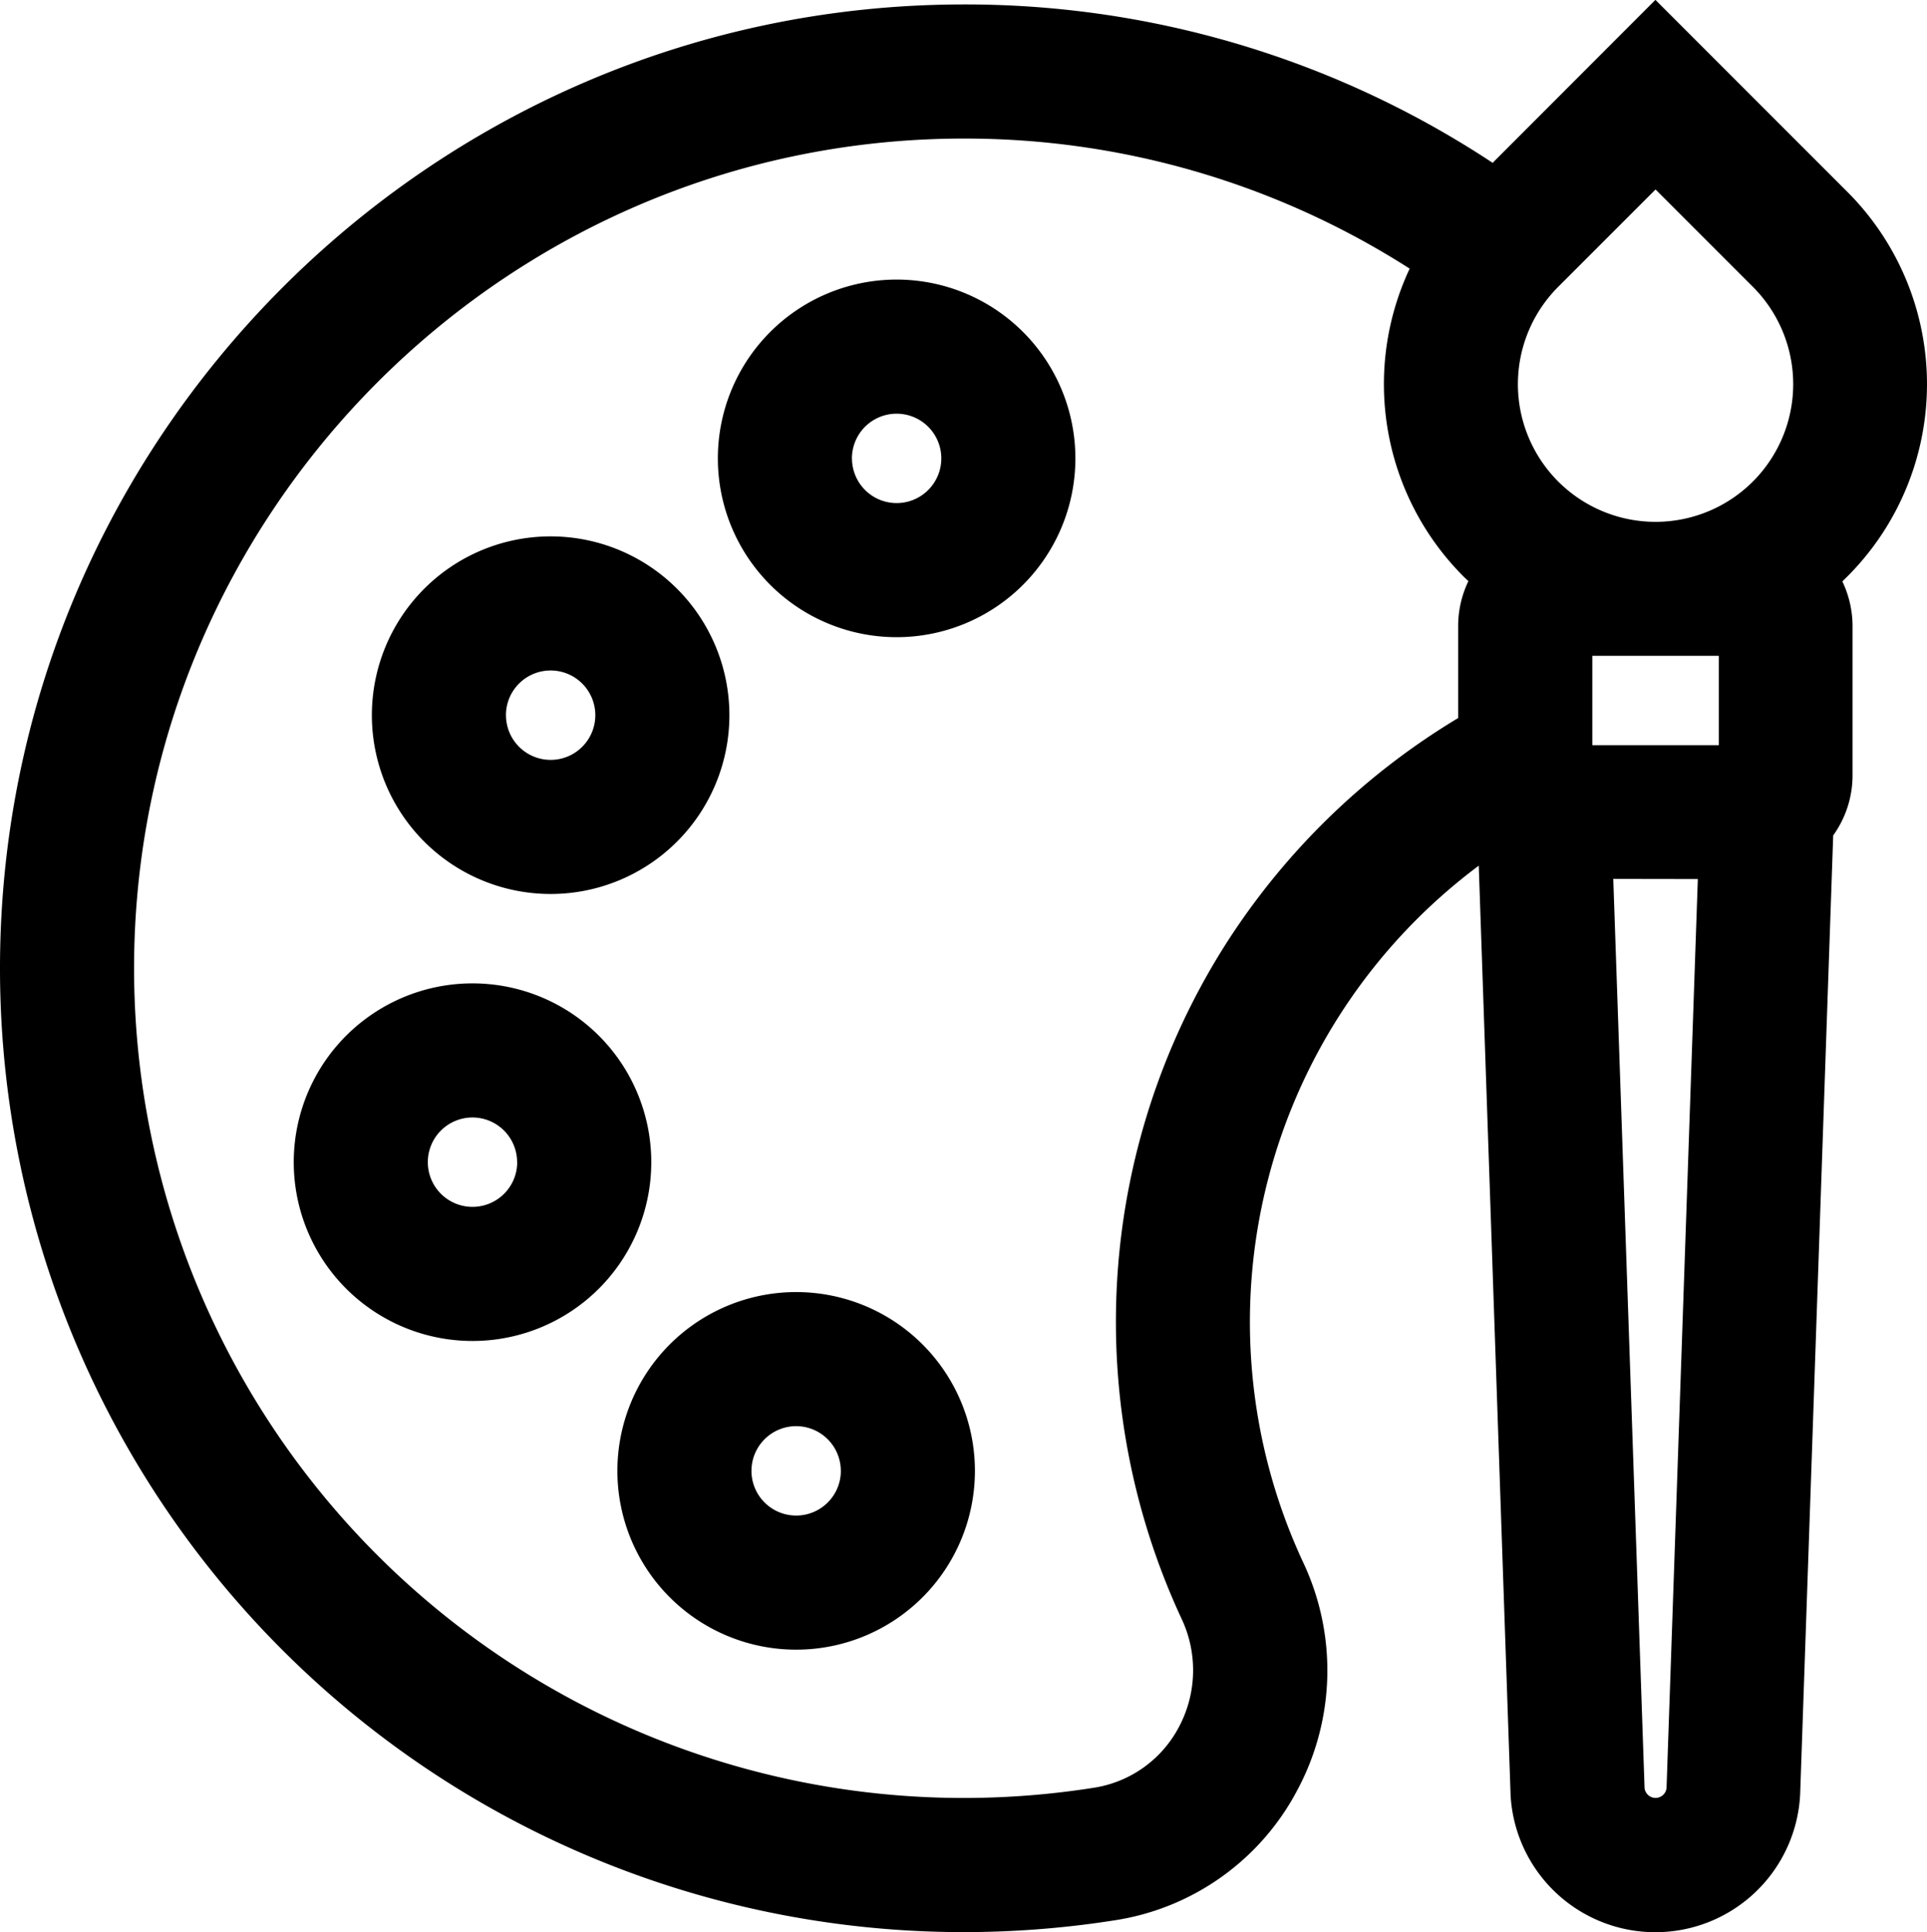 <svg xmlns="http://www.w3.org/2000/svg" xmlns:xlink="http://www.w3.org/1999/xlink" viewBox="0 0 431.19 432.25"><defs><style>.cls-1{fill:url(#linear-gradient);}.cls-2{fill:url(#linear-gradient-2);}.cls-3{fill:url(#linear-gradient-3);}.cls-4{fill:url(#linear-gradient-4);}.cls-5{fill:url(#linear-gradient-5);}</style><linearGradient id="linear-gradient" x1="215.6" y1="-2.47" x2="215.6" y2="434.75" gradientUnits="userSpaceOnUse"><stop offset="0" stop-color="#324bc3"/><stop offset="1" stop-color="#ec3f8c"/></linearGradient><linearGradient id="linear-gradient-2" x1="178.15" y1="-2.47" x2="178.15" y2="434.75" xlink:href="#linear-gradient"/><linearGradient id="linear-gradient-3" x1="105.73" y1="-2.47" x2="105.73" y2="434.75" xlink:href="#linear-gradient"/><linearGradient id="linear-gradient-4" x1="123.21" y1="-2.47" x2="123.21" y2="434.75" xlink:href="#linear-gradient"/><linearGradient id="linear-gradient-5" x1="200.63" y1="-2.47" x2="200.63" y2="434.75" xlink:href="#linear-gradient"/></defs><title>UI Components Selected</title><g id="Layer_2" data-name="Layer 2"><g id="Capa_1" data-name="Capa 1"><path className="cls-1" d="M413.42,128.92h0a60.86,60.86,0,0,0,0-85.95l-43-43L334,36.43A214,214,0,0,0,214.55,1C96.05,1.6-.2,98.49,0,217A215.61,215.61,0,0,0,215.61,432.25a217.6,217.6,0,0,0,33.88-2.65,55.7,55.7,0,0,0,40.8-29.11,56.71,56.71,0,0,0,1.29-51,127.34,127.34,0,0,1,39.31-155.82L338,401.17v.17a32.44,32.44,0,0,0,64.81,0l7.39-214.44a23,23,0,0,0,4.33-13.52v-33.3a23.23,23.23,0,0,0-2.28-10C412.69,129.64,413.06,129.27,413.42,128.92Zm-33.51,67.74-7,203.32a2.47,2.47,0,0,1-4.92,0l-7-203.35ZM215.59,31a184.55,184.55,0,0,1,99.84,29.1,60.86,60.86,0,0,0,12,68.82c.36.35.74.72,1.14,1.09a23.24,23.24,0,0,0-2.29,10v20.63a158.5,158.5,0,0,0-52.41,51.22,157.54,157.54,0,0,0-9.5,150.24,27,27,0,0,1-.58,24.28,26,26,0,0,1-19,13.57,187,187,0,0,1-29.2,2.29A185.65,185.65,0,0,1,30,217c-.17-102,82.7-185.46,184.73-186ZM348.67,64.17l21.78-21.78,21.78,21.78a30.8,30.8,0,1,1-43.56,0Zm35.93,82.55v20H356.3v-20Z"/><path className="cls-2" d="M178.15,289.06a40,40,0,1,0,40,40A40,40,0,0,0,178.15,289.06Zm10,40a10,10,0,1,1-10-10A10,10,0,0,1,188.14,329Z"/><path className="cls-3" d="M105.73,220a40,40,0,1,0,40,40A40,40,0,0,0,105.73,220Zm10,40a10,10,0,1,1-10-10A10,10,0,0,1,115.71,259.93Z"/><path className="cls-4" d="M123.21,200a40,40,0,1,0-40-40A40,40,0,0,0,123.21,200Zm-10-40a10,10,0,1,1,10,10A10,10,0,0,1,113.22,160Z"/><path className="cls-5" d="M200.63,142.55a40,40,0,1,0-40-40A40,40,0,0,0,200.63,142.55Zm-10-40a10,10,0,1,1,10,10A10,10,0,0,1,190.64,102.59Z"/></g></g></svg>